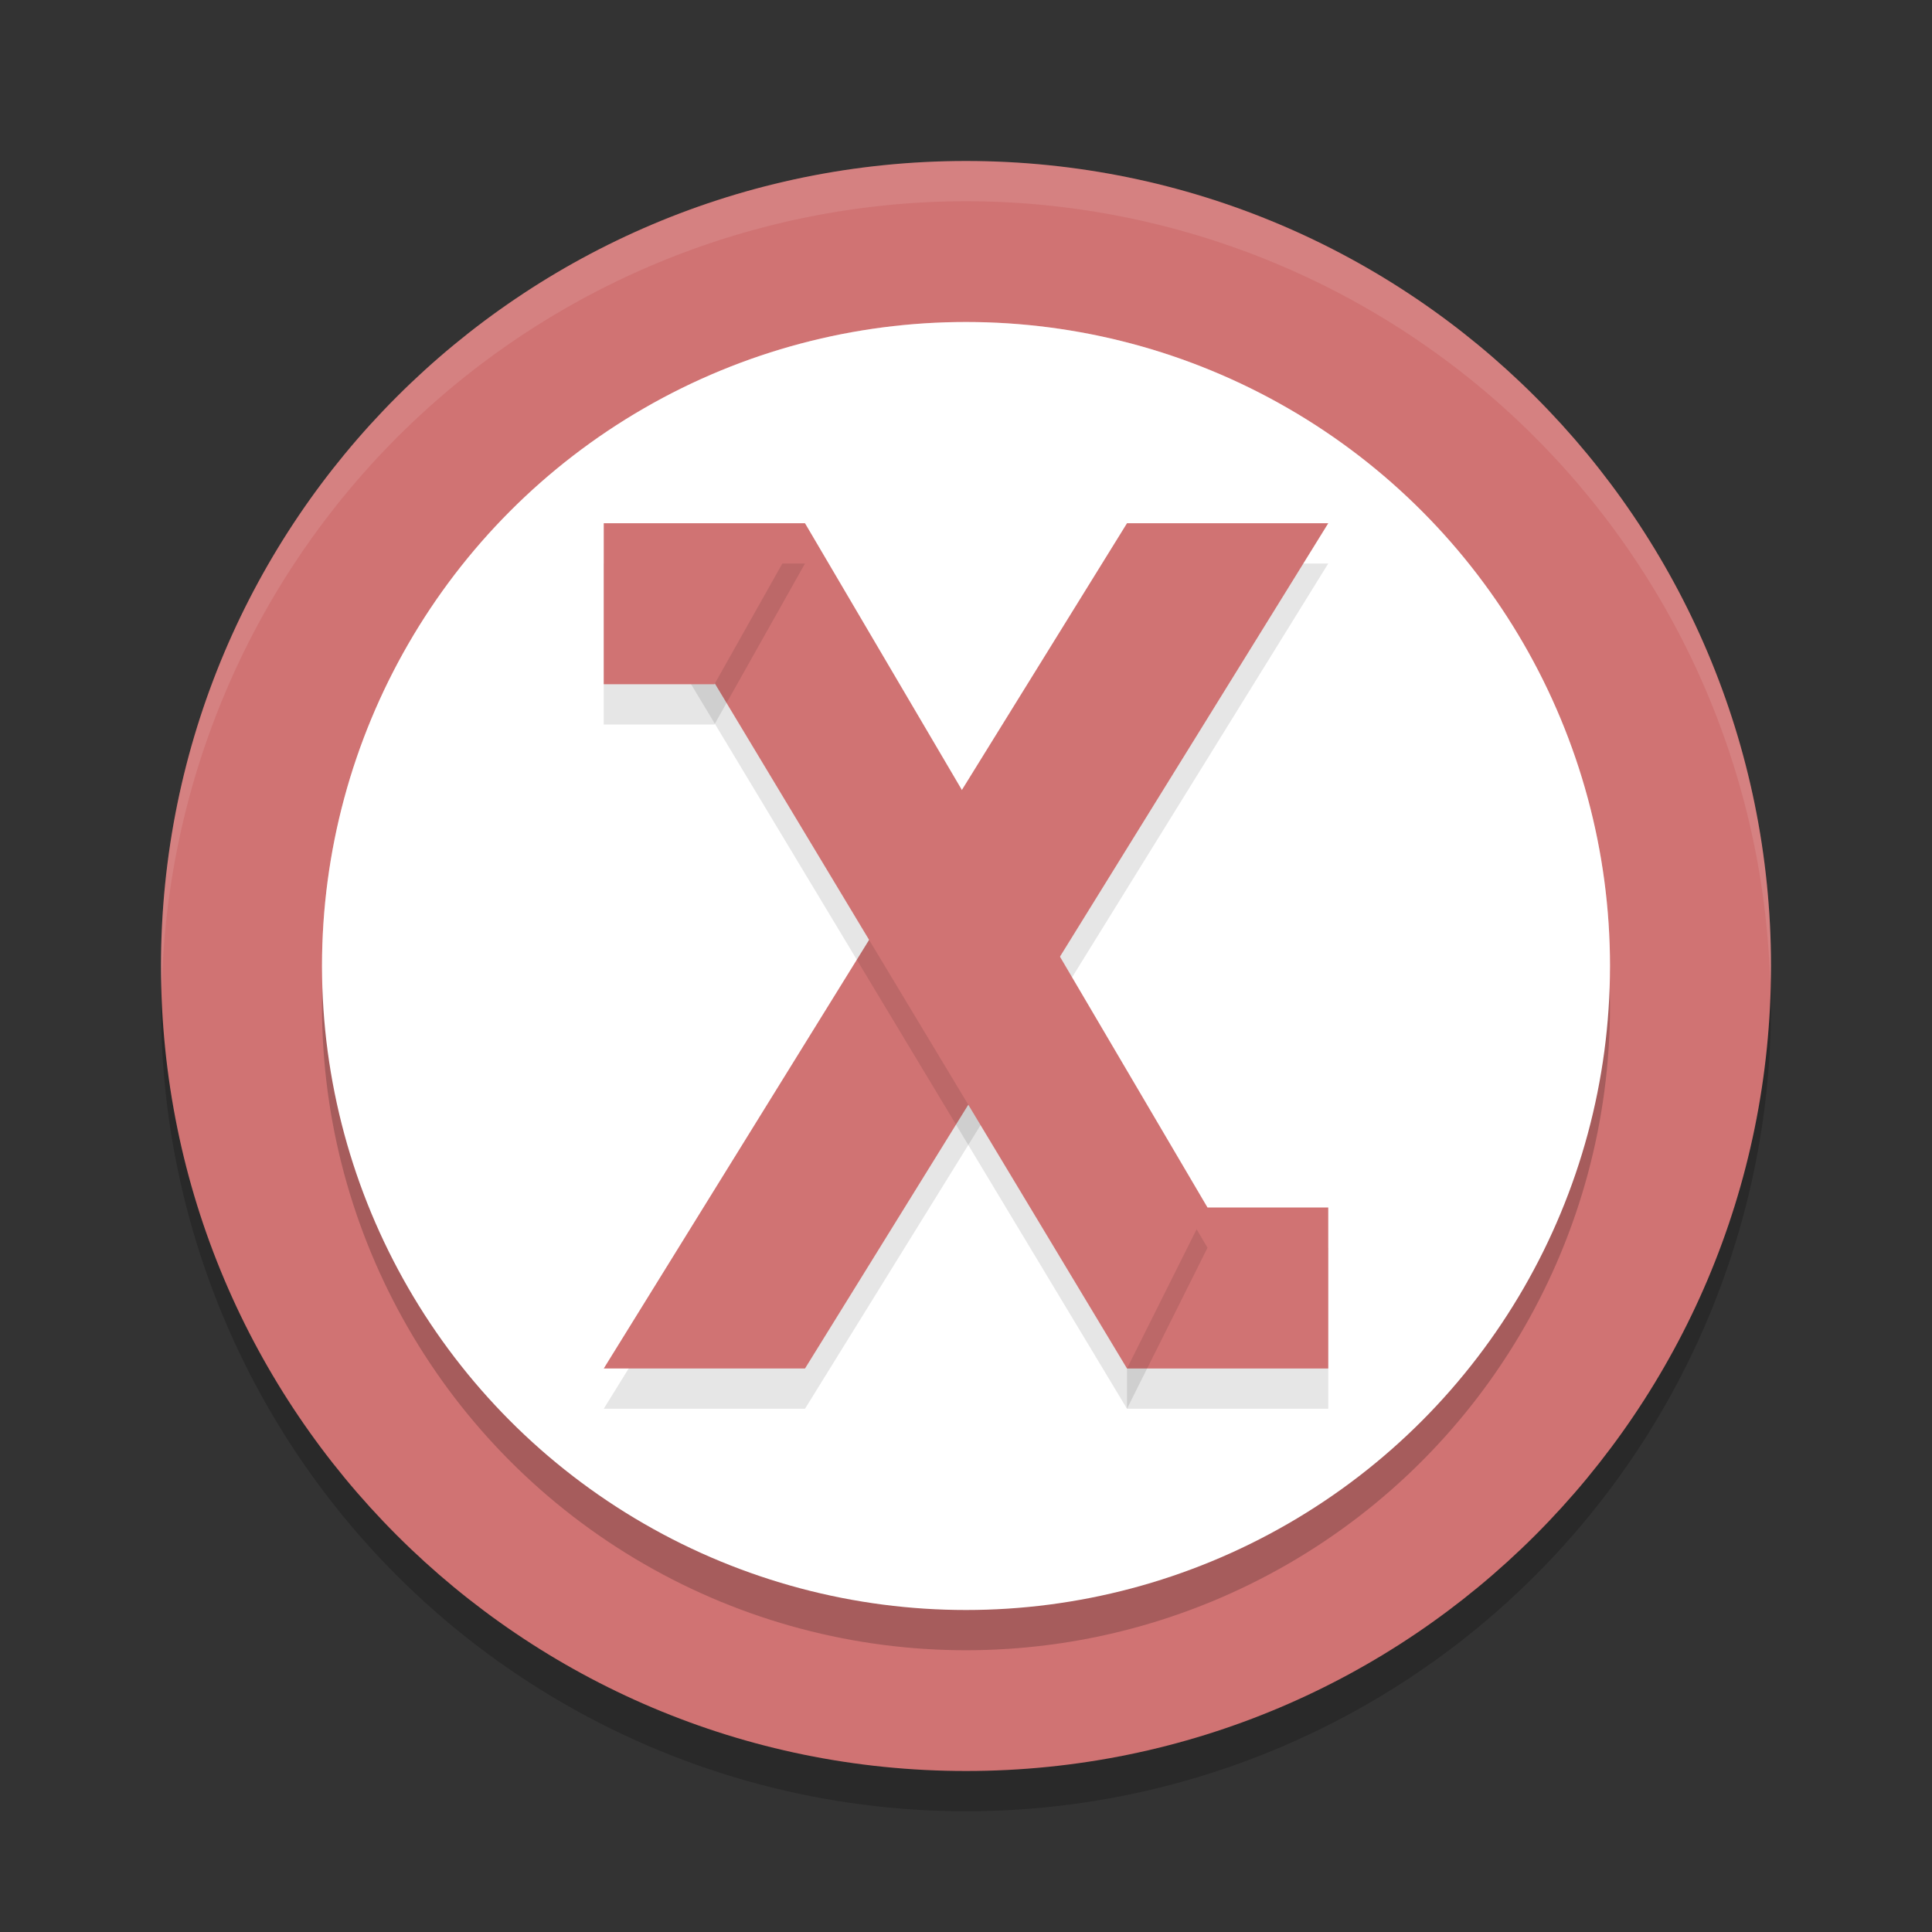 <?xml version="1.0" encoding="UTF-8" standalone="no"?>
<svg
   xmlns:dc="http://purl.org/dc/elements/1.1/"
   xmlns:cc="http://creativecommons.org/ns#"
   xmlns:rdf="http://www.w3.org/1999/02/22-rdf-syntax-ns#"
   xmlns:svg="http://www.w3.org/2000/svg"
   xmlns="http://www.w3.org/2000/svg"
   xmlns:sodipodi="http://sodipodi.sourceforge.net/DTD/sodipodi-0.dtd"
   xmlns:inkscape="http://www.inkscape.org/namespaces/inkscape"
   width="48"
   height="48"
   version="1.1"
   id="svg32"
   sodipodi:docname="xash3d.svg"
   inkscape:version="0.92.5 (2060ec1f9f, 2020-04-08)">
  <rect width="100%" height="100%" fill="#333333" stroke="none"/>
  <defs
     id="defs36" />
  <sodipodi:namedview
     pagecolor="#ffffff"
     bordercolor="#d98c8c"
     borderopacity="1"
     objecttolerance="10"
     gridtolerance="10"
     guidetolerance="10"
     inkscape:pageopacity="0"
     inkscape:pageshadow="2"
     inkscape:window-width="783"
     inkscape:window-height="480"
     id="namedview34"
     showgrid="false"
     inkscape:zoom="4.9166667"
     inkscape:cx="24"
     inkscape:cy="24"
     inkscape:window-x="0"
     inkscape:window-y="28"
     inkscape:window-maximized="0"
     inkscape:current-layer="svg32" />
  <circle
     style="opacity:0.2"
     cx="24"
     cy="25"
     r="20"
     id="circle2" />
  <path
     style="fill:#d07373;fill-opacity:1"
     d="M 44,24 C 44,35.046 35.046,44 24,44 12.954,44 4,35.046 4,24 Z"
     id="path4" />
  <path
     style="fill:#d07373;fill-opacity:1"
     d="M 44,24 H 4 C 4,12.954 12.954,4 24,4 35.046,4 44,12.954 44,24 Z"
     id="path6" />
  <circle
     style="opacity:0.2"
     cx="24"
     cy="25"
     r="16"
     id="circle8" />
  <circle
     style="fill:#ffffff;fill-opacity:1"
     cx="24"
     cy="24"
     r="16"
     id="circle10" />
  <path
     style="opacity:0.1"
     d="M 28,14 15,35 h 5 L 33,14 Z"
     id="path12" />
  <path
     style="fill:#d07373;fill-opacity:1"
     d="M 28,13 15,34 h 5 L 33,13 Z"
     id="path14" />
  <path
     style="opacity:0.1;fill:#ffffff"
     d="M 24,4 A 20,20 0 0 0 4,24 20,20 0 0 0 4.021,24.582 20,20 0 0 1 24,5 20,20 0 0 1 43.979,24.418 20,20 0 0 0 44,24 20,20 0 0 0 24,4 Z"
     id="path16" />
  <rect
     style="opacity:0.1"
     width="5"
     height="4"
     x="28"
     y="31"
     id="rect18" />
  <rect
     style="fill:#d07373;fill-opacity:1"
     width="5"
     height="4"
     x="28"
     y="30"
     id="rect20" />
  <path
     style="opacity:0.1"
     d="M 20,14 16.601,16.055 28,35 30,31 Z"
     id="path22" />
  <path
     style="fill:#d07373;fill-opacity:1"
     d="M 20,13 16.601,15.055 28,34 30,30 Z"
     id="path24" />
  <path
     style="opacity:0.1"
     d="m 15,14 h 5 l -2.25,4 H 15 Z"
     id="path26" />
  <path
     style="fill:#d07373;fill-opacity:1"
     d="m 15,13 h 5 l -2.25,4 H 15 Z"
     id="path28" />
  <path
     style="fill:#ffffff;opacity:0.2"
     d="M 24 8 A 16 16 0 0 0 8 24 A 16 16 0 0 0 8.021 24.58 A 16 16 0 0 1 24 9 A 16 16 0 0 1 39.979 24.42 A 16 16 0 0 0 40 24 A 16 16 0 0 0 24 8 z"
     id="path30" />
</svg>
